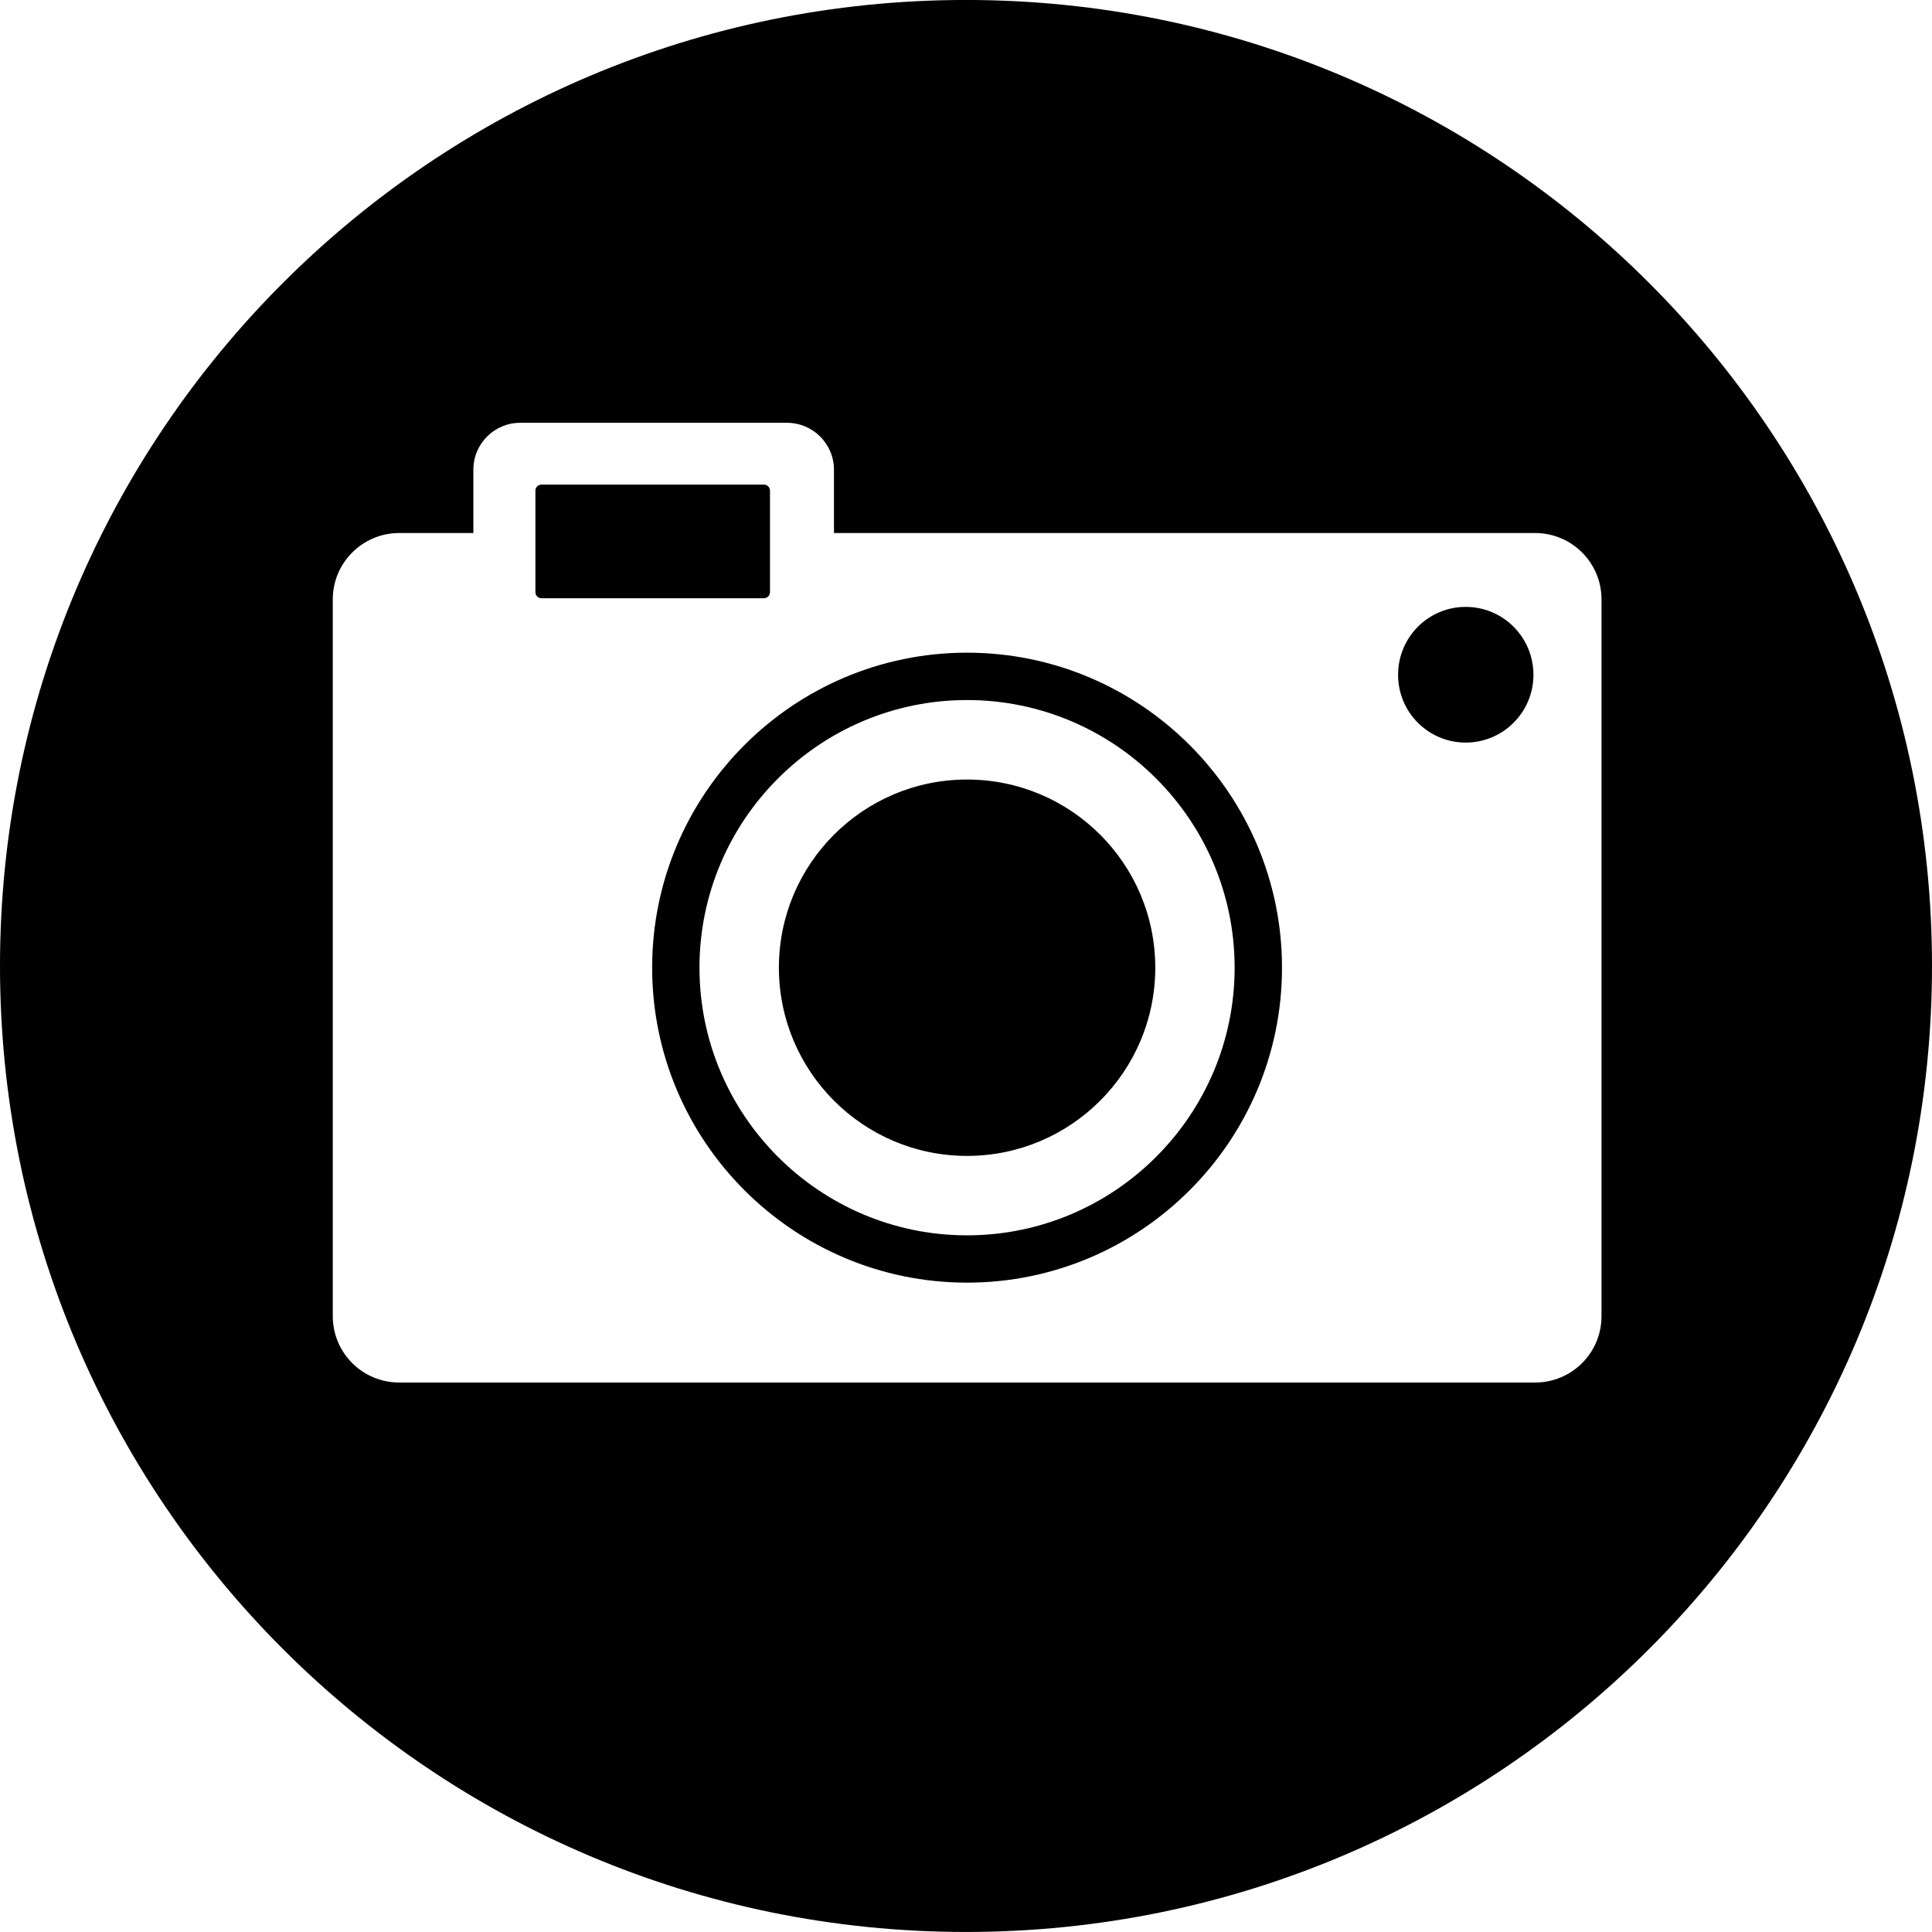 <svg width="64" height="64" viewBox="0 0 64 64" xmlns="http://www.w3.org/2000/svg"><title>05014accidphotoC</title><path d="M48.553 20.104c-1.239 0-2.24 1.005-2.24 2.251 0 1.237 1.001 2.244 2.24 2.244 1.241 0 2.244-1.007 2.244-2.244 0-1.245-1.003-2.251-2.244-2.251zm4.499 23.496c0 1.216-.982 2.198-2.202 2.198h-37.624c-1.218 0-2.202-.982-2.202-2.198v-23.745c0-1.211.984-2.198 2.202-2.198h2.455v-2.098c0-.861.695-1.554 1.556-1.554h8.829c.857 0 1.56.693 1.56 1.554v2.098h23.224c1.22 0 2.202.986 2.202 2.198v23.745zm-21.018-2.678c-4.886 0-8.863-3.979-8.863-8.867 0-4.888 3.977-8.865 8.863-8.865 4.888 0 8.865 3.977 8.865 8.865s-3.977 8.867-8.865 8.867zm0-19.301c-5.751 0-10.431 4.68-10.431 10.434 0 5.753 4.68 10.434 10.431 10.434 5.753 0 10.434-4.68 10.434-10.434 0-5.753-4.68-10.434-10.434-10.434zm-6.527-2.004v-3.362c0-.111-.091-.202-.202-.202h-7.369c-.111 0-.2.091-.2.202v3.362c0 .111.089.2.2.2h7.369c.111 0 .202-.089.202-.2zm6.527 6.206c-3.439 0-6.232 2.791-6.232 6.232 0 3.441 2.793 6.236 6.232 6.236 3.443 0 6.236-2.795 6.236-6.236s-2.793-6.232-6.236-6.232zm-.034-25.824c-17.673 0-32 14.327-32 32 0 17.673 14.327 32 32 32 17.673 0 32-14.327 32-32 0-17.673-14.327-32-32-32z"/></svg>